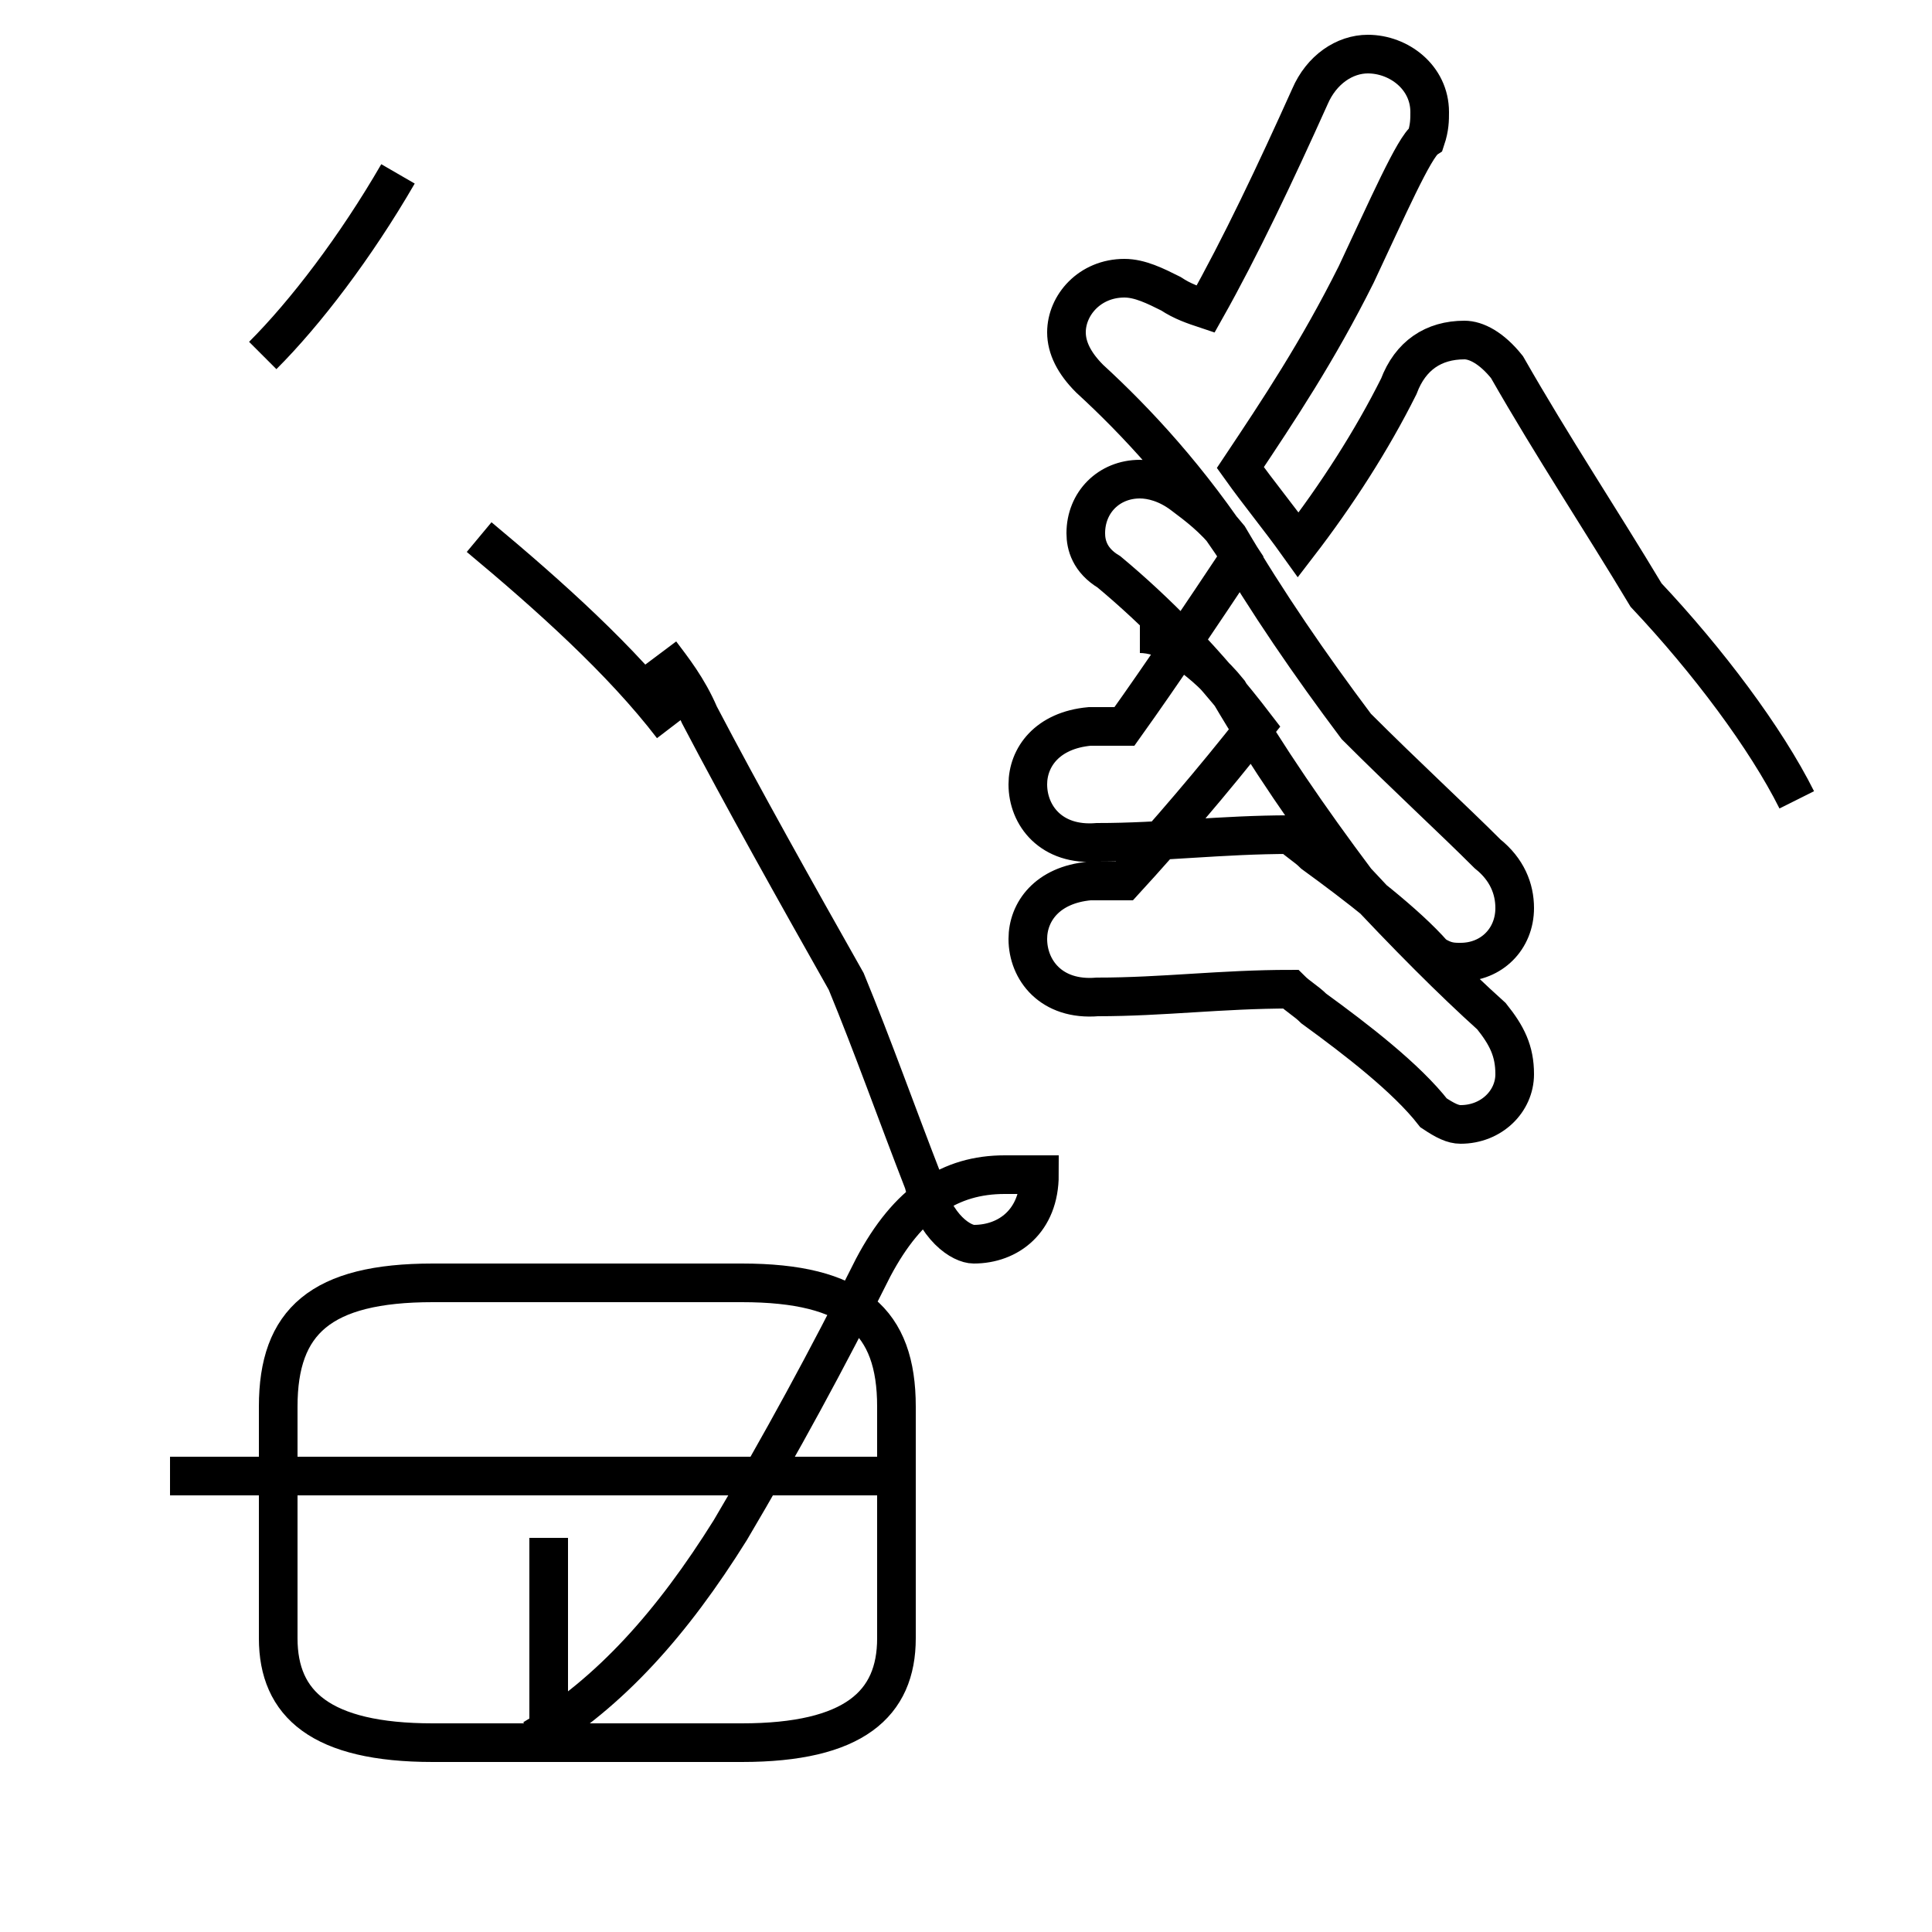 <?xml version='1.0' encoding='utf8'?>
<svg viewBox="0.0 -44.0 50.0 50.0" version="1.1" xmlns="http://www.w3.org/2000/svg">
<rect x="0.0" y="-44.0" width="50.0" height="50.0" fill="#808080" stroke="none"/>
<rect x="-1000" y="-1000" width="2000" height="2000" stroke="white" fill="white"/>
<g style="fill:none; stroke:#000000;  stroke-width:1">
<path d="M 6.8 34.8 C 7.9 35.9 9.2 37.6 10.3 39.5 M 17.4 25.2 C 16.1 26.9 14.2 28.6 12.4 30.1 M 17.1 27.1 C 17.4 26.7 17.8 26.2 18.1 25.5 C 19.2 23.4 20.6 20.9 21.9 18.6 C 22.6 16.9 23.2 15.2 23.9 13.4 C 24.2 12.2 24.9 11.8 25.2 11.8 C 26.1 11.8 26.9 12.4 26.9 13.6 L 26.0 13.6 C 24.6 13.6 23.5 12.9 22.6 11.2 C 21.4 8.8 20.2 6.6 18.9 4.4 C 17.4 2.0 15.8 0.2 13.8 -1.0 M 11.2 -1.1 L 19.2 -1.1 C 22.1 -1.1 23.2 -0.1 23.2 1.6 L 23.2 7.6 C 23.2 9.8 22.1 10.8 19.2 10.8 L 11.2 10.8 C 8.3 10.8 7.2 9.8 7.2 7.6 L 7.2 1.6 C 7.2 -0.1 8.3 -1.1 11.2 -1.1 Z M 14.2 4.2 L 14.2 -1.1 M 22.9 5.8 L 4.4 5.8 M 46.5 23.3 C 45.7 24.9 44.2 26.9 42.6 28.6 C 41.4 30.6 40.2 32.4 39.0 34.5 C 38.6 35.0 38.2 35.2 37.9 35.2 C 37.1 35.2 36.5 34.8 36.2 34.0 C 35.5 32.6 34.6 31.2 33.6 29.9 C 33.1 30.6 32.6 31.2 32.1 31.9 C 33.1 33.4 34.1 34.9 35.1 36.9 C 35.9 38.6 36.6 40.2 36.9 40.4 C 37.0 40.7 37.0 40.9 37.0 41.1 C 37.0 42.0 36.2 42.6 35.4 42.6 C 34.8 42.6 34.2 42.2 33.9 41.5 C 33.0 39.5 32.1 37.6 31.2 36.0 C 30.9 36.1 30.6 36.2 30.3 36.4 C 29.9 36.6 29.5 36.8 29.1 36.8 C 28.2 36.8 27.6 36.1 27.6 35.4 C 27.6 35.0 27.8 34.6 28.2 34.2 C 29.4 33.1 30.8 31.6 32.1 29.6 C 31.1 28.1 30.1 26.6 29.1 25.2 C 28.8 25.2 28.5 25.2 28.2 25.2 C 27.1 25.1 26.6 24.4 26.6 23.7 C 26.6 22.9 27.2 22.1 28.4 22.2 C 30.1 22.2 31.6 22.4 33.4 22.4 C 33.6 22.2 33.8 22.1 34.0 21.9 C 35.1 21.1 36.4 20.1 37.1 19.3 C 37.4 19.1 37.6 19.1 37.8 19.1 C 38.6 19.1 39.2 19.7 39.2 20.5 C 39.2 21.0 39.0 21.5 38.5 21.9 C 37.6 22.8 36.4 23.9 35.1 25.2 C 33.9 26.8 32.8 28.4 31.8 30.1 C 31.4 30.6 31.0 30.9 30.6 31.2 C 30.2 31.5 29.8 31.6 29.5 31.6 C 28.7 31.6 28.1 31.0 28.1 30.2 C 28.1 29.9 28.2 29.5 28.7 29.2 C 29.9 28.2 31.2 26.9 32.5 25.2 C 31.4 23.8 30.2 22.4 29.1 21.2 C 28.8 21.2 28.5 21.2 28.2 21.2 C 27.1 21.1 26.6 20.4 26.6 19.7 C 26.6 18.9 27.2 18.1 28.4 18.2 C 30.1 18.2 31.6 18.4 33.4 18.4 C 33.6 18.2 33.8 18.1 34.0 17.9 C 35.1 17.1 36.4 16.1 37.1 15.2 C 37.4 15.0 37.6 14.9 37.8 14.9 C 38.6 14.9 39.2 15.5 39.2 16.2 C 39.2 16.8 39.0 17.2 38.6 17.7 C 37.6 18.6 36.4 19.8 35.1 21.2 C 33.9 22.8 32.8 24.4 31.8 26.1 C 31.4 26.6 31.0 26.9 30.6 27.2 C 30.2 27.5 29.8 27.6 29.5 27.6 C 28" transform="scale(1, -1)" />
</g>
</svg>